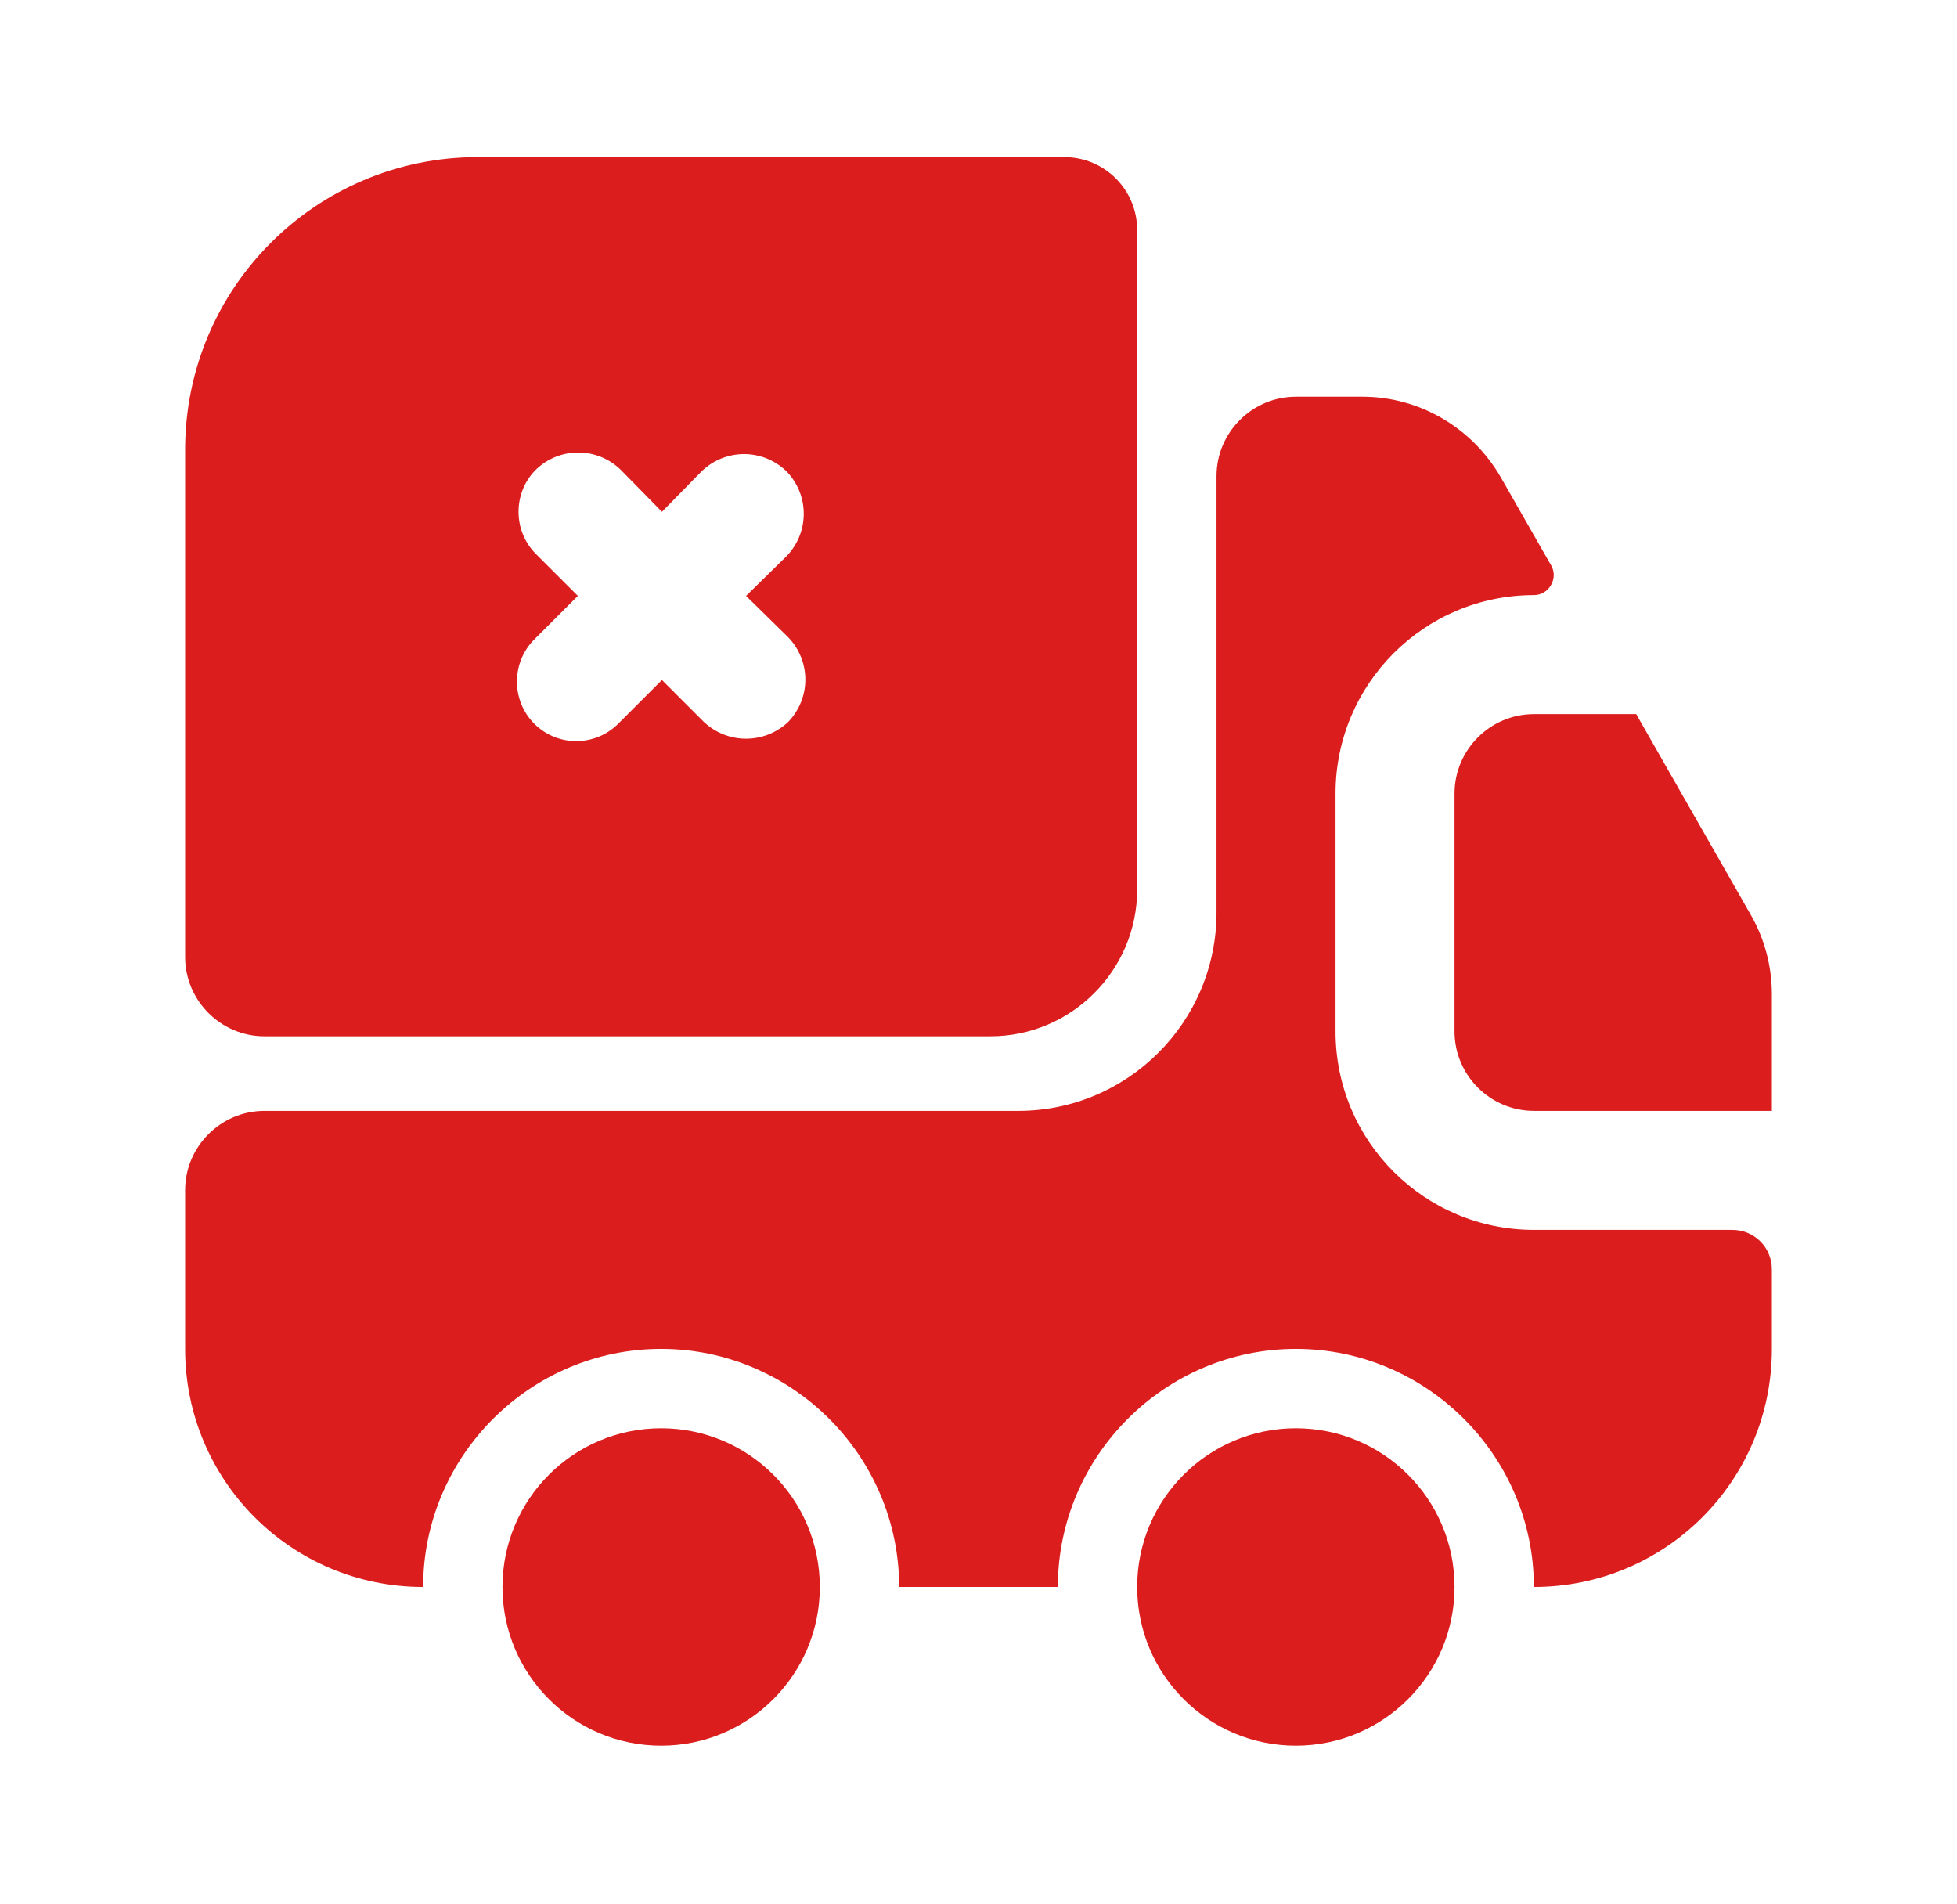 <svg width="37" height="36" viewBox="0 0 37 36" fill="none" xmlns="http://www.w3.org/2000/svg">
<path d="M32.75 23.25C33.17 23.25 33.5 23.58 33.5 24V25.5C33.5 27.99 31.49 30 29 30C29 27.525 26.975 25.5 24.5 25.5C22.025 25.5 20 27.525 20 30H17C17 27.525 14.975 25.5 12.5 25.5C10.025 25.5 8 27.525 8 30C5.51 30 3.5 27.99 3.5 25.5V22.5C3.5 21.675 4.175 21 5 21H19.25C21.32 21 23 19.32 23 17.25V9C23 8.175 23.675 7.5 24.5 7.5H25.76C26.84 7.5 27.83 8.085 28.37 9.015L29.33 10.695C29.465 10.935 29.285 11.25 29 11.25C26.93 11.25 25.25 12.93 25.25 15V19.5C25.25 21.57 26.93 23.25 29 23.25H32.75Z" fill="#DB1D1D"/>
<path d="M12.5 33C14.157 33 15.5 31.657 15.5 30C15.5 28.343 14.157 27 12.5 27C10.843 27 9.5 28.343 9.5 30C9.5 31.657 10.843 33 12.5 33Z" fill="#DB1D1D"/>
<path d="M24.5 33C26.157 33 27.5 31.657 27.5 30C27.5 28.343 26.157 27 24.5 27C22.843 27 21.5 28.343 21.5 30C21.5 31.657 22.843 33 24.5 33Z" fill="#DB1D1D"/>
<path d="M33.5 18.795V21H29C28.175 21 27.5 20.325 27.5 19.5V15C27.5 14.175 28.175 13.5 29 13.5H30.935L33.11 17.31C33.365 17.76 33.5 18.27 33.5 18.795Z" fill="#DB1D1D"/>
<path d="M20.12 2.97H9.035C5.975 2.97 3.5 5.445 3.5 8.505V18.09C3.5 18.915 4.175 19.59 5 19.59H18.725C20.255 19.59 21.5 18.345 21.5 16.815V4.35C21.5 3.585 20.885 2.97 20.12 2.97ZM14.9 13.65C14.675 13.86 14.39 13.965 14.105 13.965C13.82 13.965 13.535 13.86 13.31 13.65L12.515 12.855L11.69 13.68C11.465 13.905 11.18 14.01 10.895 14.01C10.61 14.01 10.325 13.905 10.1 13.68C9.665 13.245 9.665 12.525 10.1 12.09L10.925 11.265L10.13 10.47C9.695 10.035 9.695 9.315 10.13 8.88C10.58 8.445 11.285 8.445 11.735 8.88L12.515 9.675L13.265 8.91C13.715 8.475 14.42 8.475 14.87 8.91C15.305 9.36 15.305 10.065 14.87 10.515L14.105 11.265L14.9 12.045C15.335 12.495 15.335 13.2 14.9 13.65Z" fill="#DB1D1D"/>
</svg>
